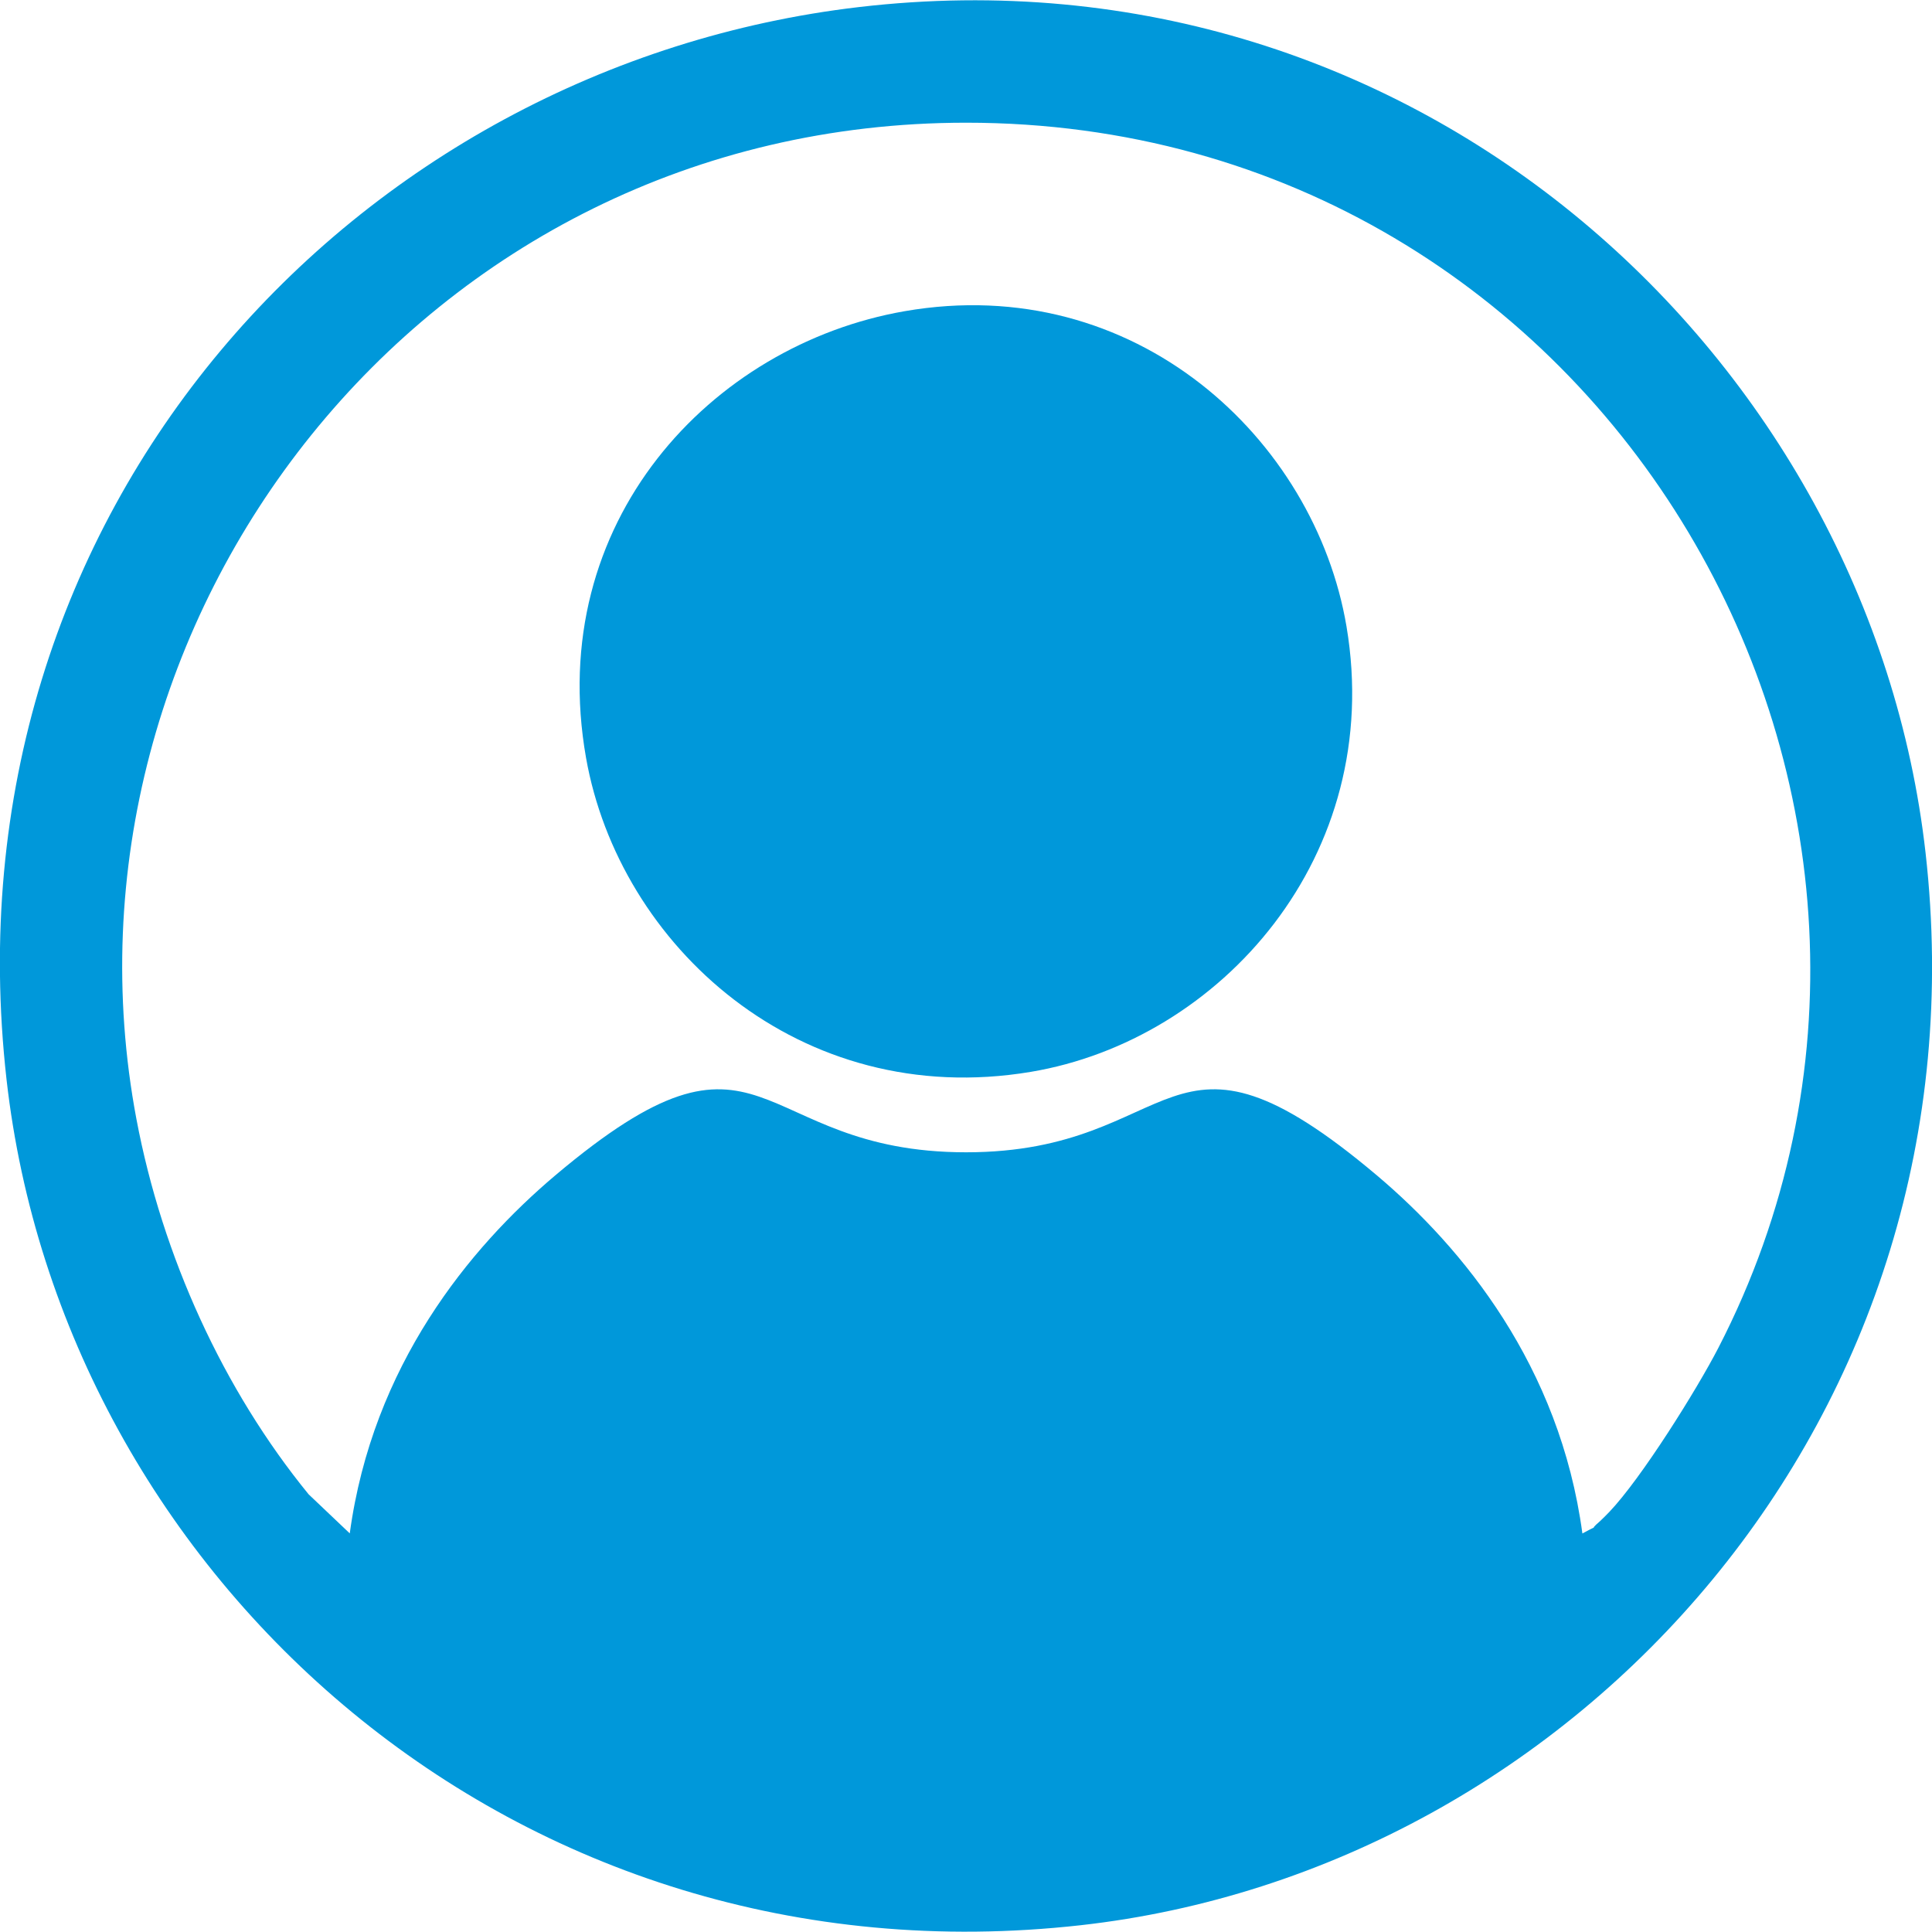 <?xml version="1.0" encoding="UTF-8"?>
<!DOCTYPE svg PUBLIC "-//W3C//DTD SVG 1.1//EN" "http://www.w3.org/Graphics/SVG/1.1/DTD/svg11.dtd">
<!-- Creator: CorelDRAW 2021 (64-Bit) -->
<svg xmlns="http://www.w3.org/2000/svg" xml:space="preserve" width="2.54mm" height="2.54mm" version="1.1" style="shape-rendering:geometricPrecision; text-rendering:geometricPrecision; image-rendering:optimizeQuality; fill-rule:evenodd; clip-rule:evenodd"
viewBox="0 0 253.98 253.98"
 xmlns:xlink="http://www.w3.org/1999/xlink"
 xmlns:xodm="http://www.corel.com/coreldraw/odm/2003">
 <defs>
  <style type="text/css">
   <![CDATA[
    .fil0 {fill:#0098DA}
   ]]>
  </style>
 </defs>
 <g id="Layer_x0020_1">
  <g id="_2749304085632">
   <path class="fil0" d="M208.02 201.59c-2.97,-22.06 -15.75,-37.56 -27.01,-47.07 -27.92,-23.56 -25.56,-3.04 -54.01,-3.04 -28.45,0 -26.09,-20.52 -54.01,3.04 -11.28,9.53 -24.01,24.99 -27.01,47.06l-5.41 -5.14c-11.19,-13.71 -19.23,-31.25 -22.64,-49.35 -12.28,-65.27 37.36,-130.96 109.07,-130.96 84.52,0 135.66,89.79 98.89,161.07 -2.81,5.45 -10.13,17.17 -14.36,21.59 -0.23,0.24 -0.93,0.95 -1.19,1.18 -1.92,1.65 0.53,0.07 -2.32,1.62zm-95.11 -200.66c-66.03,7.73 -120.53,65.91 -112.05,140.99 7.38,65.29 66.76,119.51 141.2,111.17 65.09,-7.29 119.46,-66.96 111.07,-141.01 -7.33,-64.72 -66.54,-119.77 -140.22,-111.15z"/>
   <path class="fil0" d="M118.92 40.91c-25.41,4.42 -47.35,27.73 -41.88,58.71 4.35,24.63 28.02,46.37 58.45,41.29 24.93,-4.17 46.61,-28.36 41.52,-58.56 -4.17,-24.66 -27.78,-46.71 -58.09,-41.44z"/>
  </g>
 </g>
</svg>
